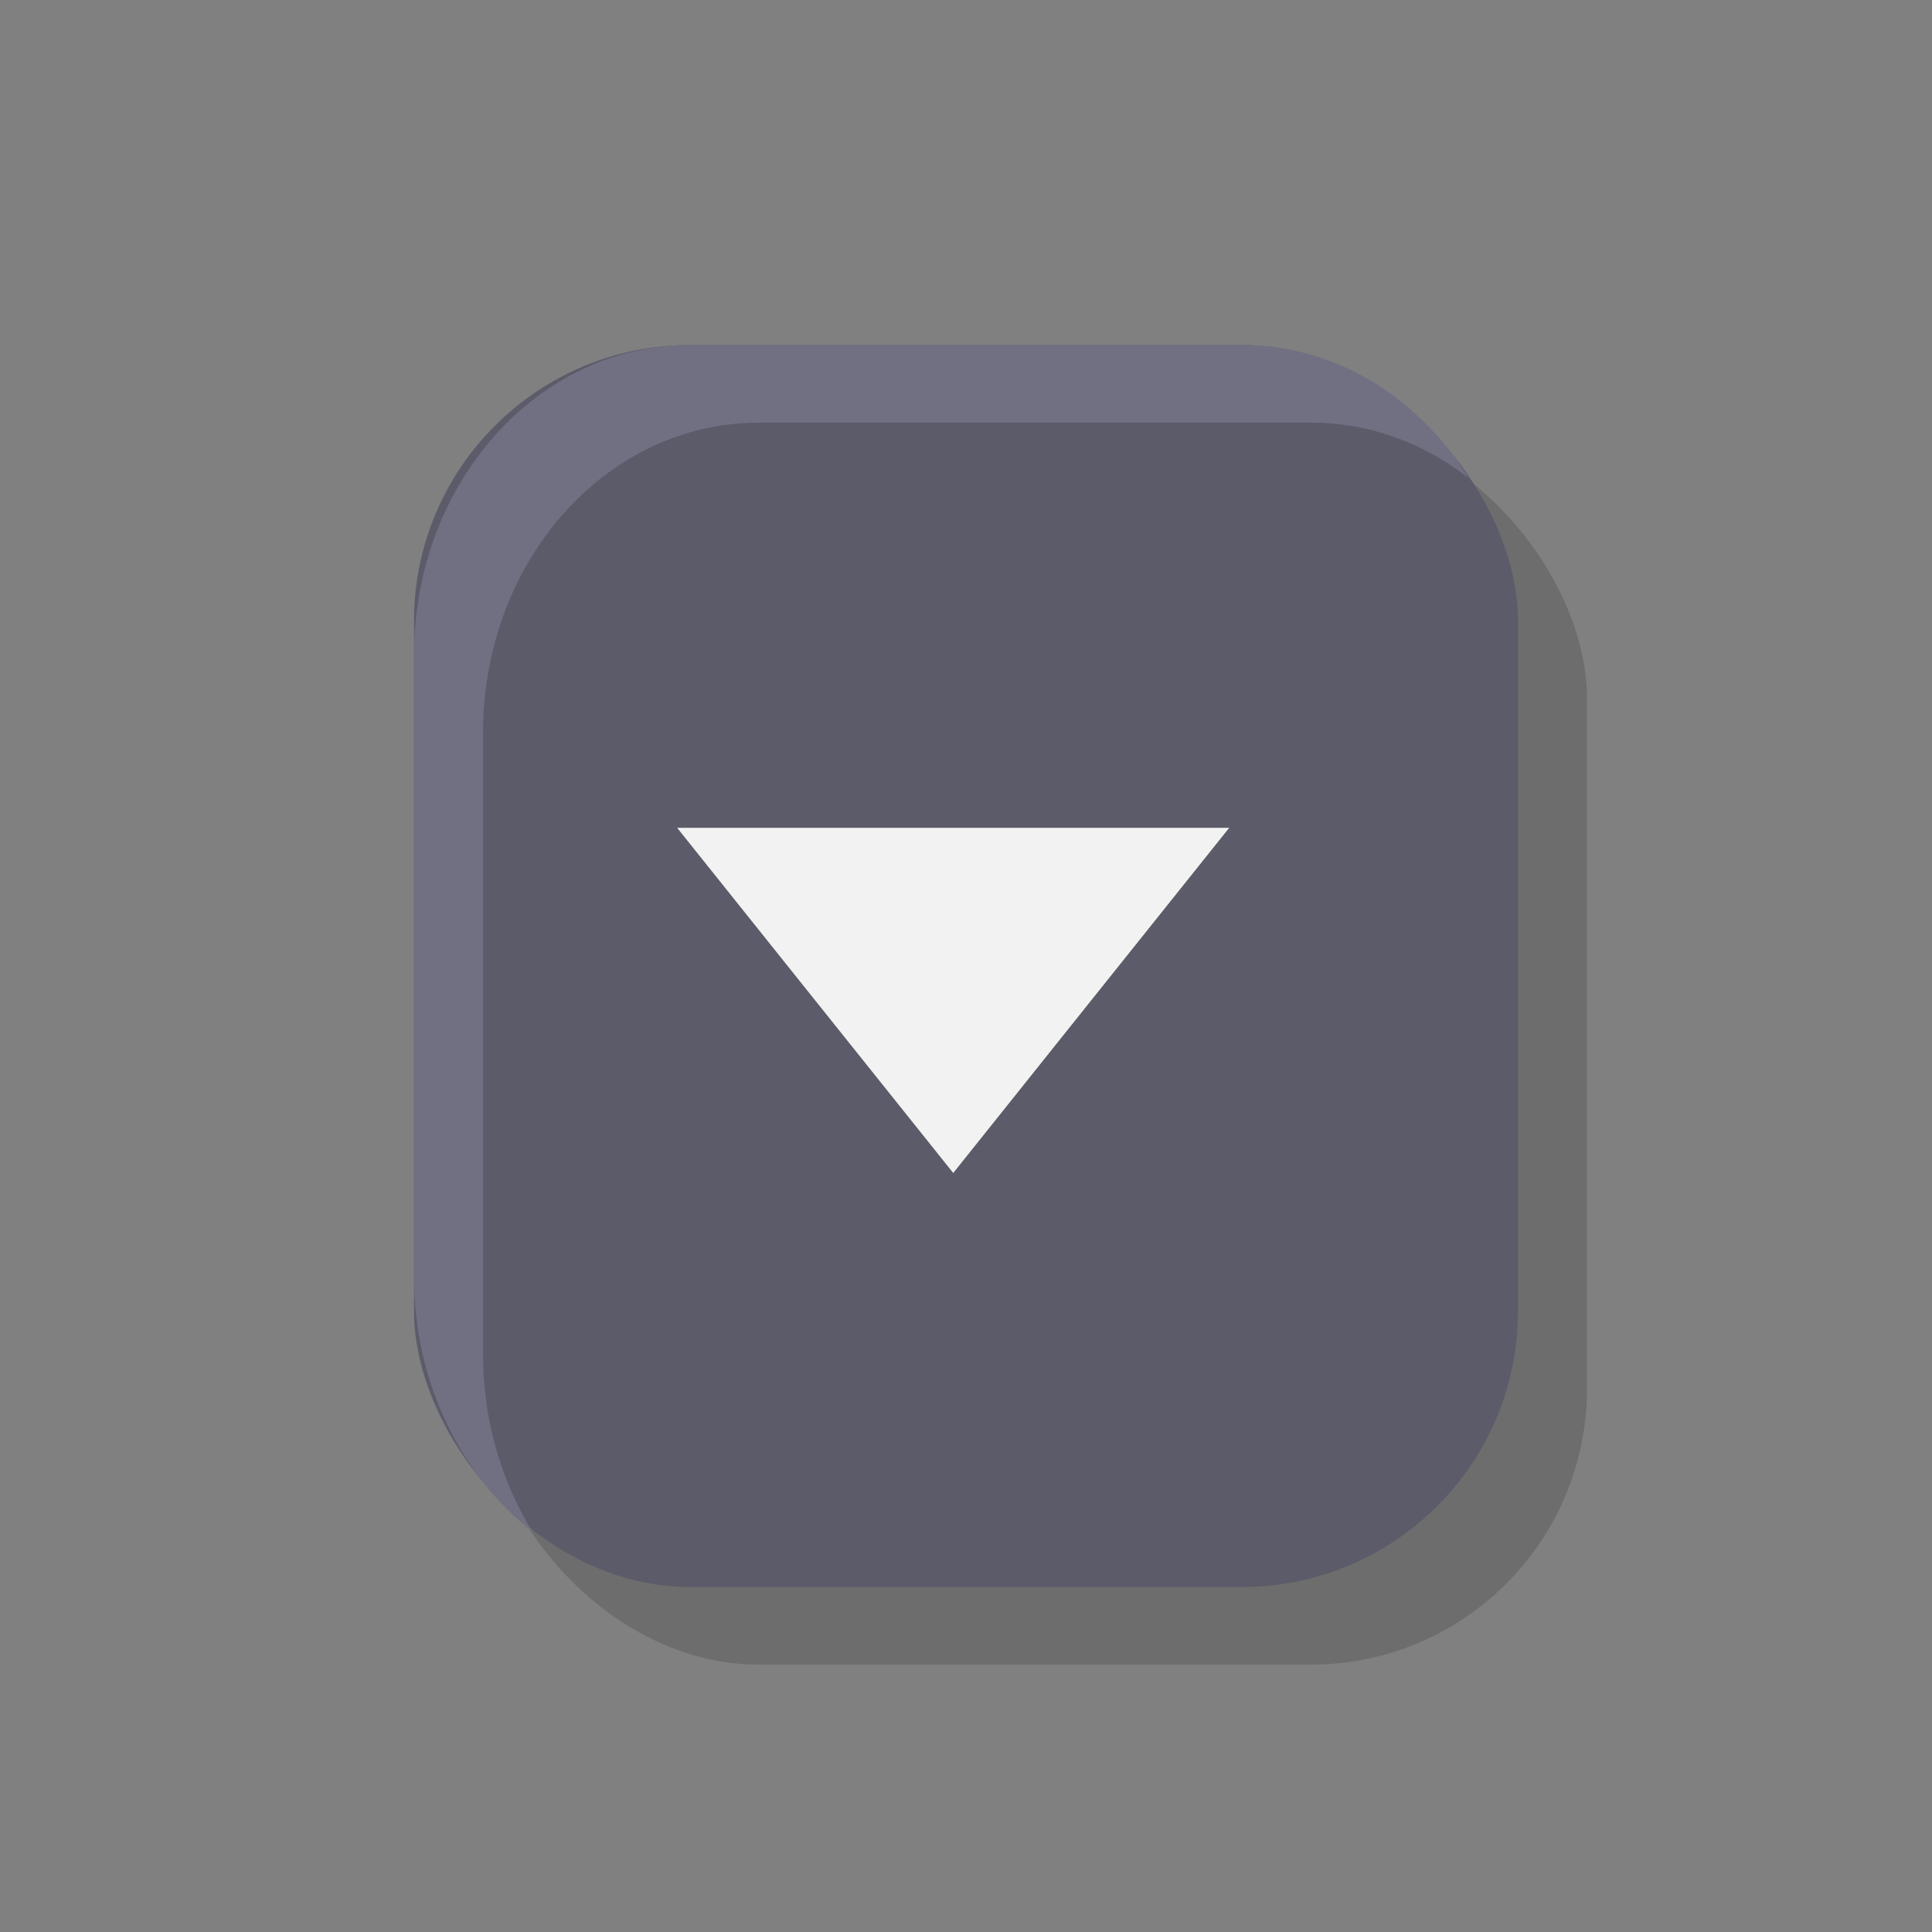 <?xml version="1.0" encoding="UTF-8" standalone="no"?>
<!-- Created with Inkscape (http://www.inkscape.org/) -->

<svg
   width="28"
   height="28"
   viewBox="0 0 28 28"
   version="1.1"
   id="svg5780"
   inkscape:version="1.3.2 (091e20ef0f, 2023-11-25, custom)"
   sodipodi:docname="comboarrow.svg"
   xmlns:inkscape="http://www.inkscape.org/namespaces/inkscape"
   xmlns:sodipodi="http://sodipodi.sourceforge.net/DTD/sodipodi-0.dtd"
   xmlns="http://www.w3.org/2000/svg"
   xmlns:svg="http://www.w3.org/2000/svg"
   xmlns:rdf="http://www.w3.org/1999/02/22-rdf-syntax-ns#"
   xmlns:cc="http://creativecommons.org/ns#"
   xmlns:dc="http://purl.org/dc/elements/1.1/">
  <rect x="0" y="0" width="28" height="28" fill="#808080" stroke="none"/>
  <defs
     id="defs5774" />
  <sodipodi:namedview
     id="base"
     pagecolor="#ffffff"
     bordercolor="#666666"
     borderopacity="1.0"
     inkscape:pageopacity="0.0"
     inkscape:pageshadow="2"
     inkscape:zoom="34.77778"
     inkscape:cx="16.087858"
     inkscape:cy="18.704472"
     inkscape:document-units="px"
     inkscape:current-layer="layer1"
     showgrid="true"
     units="px"
     inkscape:pagecheckerboard="true"
     inkscape:showpageshadow="false"
     inkscape:snap-page="true"
     inkscape:window-width="1920"
     inkscape:window-height="1014"
     inkscape:window-x="0"
     inkscape:window-y="0"
     inkscape:window-maximized="1"
     fit-margin-top="0"
     fit-margin-left="0"
     fit-margin-right="0"
     fit-margin-bottom="0"
     showguides="true"
     inkscape:guide-bbox="true"
     inkscape:snap-bbox="true"
     inkscape:bbox-paths="true"
     inkscape:snap-nodes="false"
     inkscape:bbox-nodes="true"
     inkscape:deskcolor="#d1d1d1">
    <inkscape:grid
       type="xygrid"
       id="grid841"
       originx="0"
       originy="0"
       spacingy="1"
       spacingx="1"
       units="px"
       visible="true" />
  </sodipodi:namedview>
  <g
     inkscape:label="Layer 1"
     inkscape:groupmode="layer"
     id="layer1"
     transform="translate(0,-294.65)">
    <rect
       style="fill:#262626;fill-opacity:1;stroke-width:0.5;stroke-linecap:round;opacity:0.2"
       id="rect1"
       width="16"
       height="18"
       x="7"
       y="300.775"
       ry="4"
       rx="4" />
    <rect
       style="opacity:1;fill:none;fill-opacity:1;stroke:none;stroke-width:0.673;stroke-linecap:round;stroke-miterlimit:4;stroke-dasharray:none;stroke-opacity:1"
       id="btn-normal"
       width="24"
       height="33"
       x="0"
       y="294.65" />
    <g
       id="g10117"
       transform="matrix(1,0,0,1.125,-239,-223.475)"
       style="stroke-width:0.943">
      <rect
         style="fill:#5c5b6a;fill-opacity:1;stroke-width:0.471;stroke-linecap:round"
         id="rect10113"
         width="16"
         height="16"
         x="245"
         y="465"
         ry="3.556"
         rx="4" />
      <path
         id="path10115"
         style="fill:#717083;fill-opacity:1;stroke-width:0.471;stroke-linecap:round"
         d="m 249,465 c -2.216,0 -4,1.784 -4,4 v 8 c 0,1.365 0.677,2.564 1.715,3.285 C 246.265,479.638 246,478.851 246,478 v -8 c 0,-2.216 1.784,-4 4,-4 h 8 c 0.851,0 1.638,0.265 2.285,0.715 C 259.564,465.677 258.365,465 257,465 Z" />
    </g>
    <path
       transform="matrix(0,0.636,-0.881,0,1077.605,313.205)"
       inkscape:transform-center-x="-1.2570524"
       d="m -2.445,1207.48 -3.933,2.271 -3.933,2.271 0,-4.541 0,-4.541 3.933,2.271 z"
       inkscape:randomized="0"
       inkscape:rounded="0"
       inkscape:flatsided="false"
       sodipodi:arg2="1.0471976"
       sodipodi:arg1="0"
       sodipodi:r2="2.621794"
       sodipodi:r1="5.243588"
       sodipodi:cy="1207.4799"
       sodipodi:cx="-7.6889815"
       sodipodi:sides="3"
       id="path10123"
       style="fill:#f2f2f2;fill-opacity:1;stroke:none;stroke-width:1.336;stroke-linecap:round;stroke-miterlimit:4;stroke-dasharray:none;stroke-opacity:1"
       sodipodi:type="star"
       inkscape:transform-center-y="7.1421289e-06" />
  </g>
</svg>
